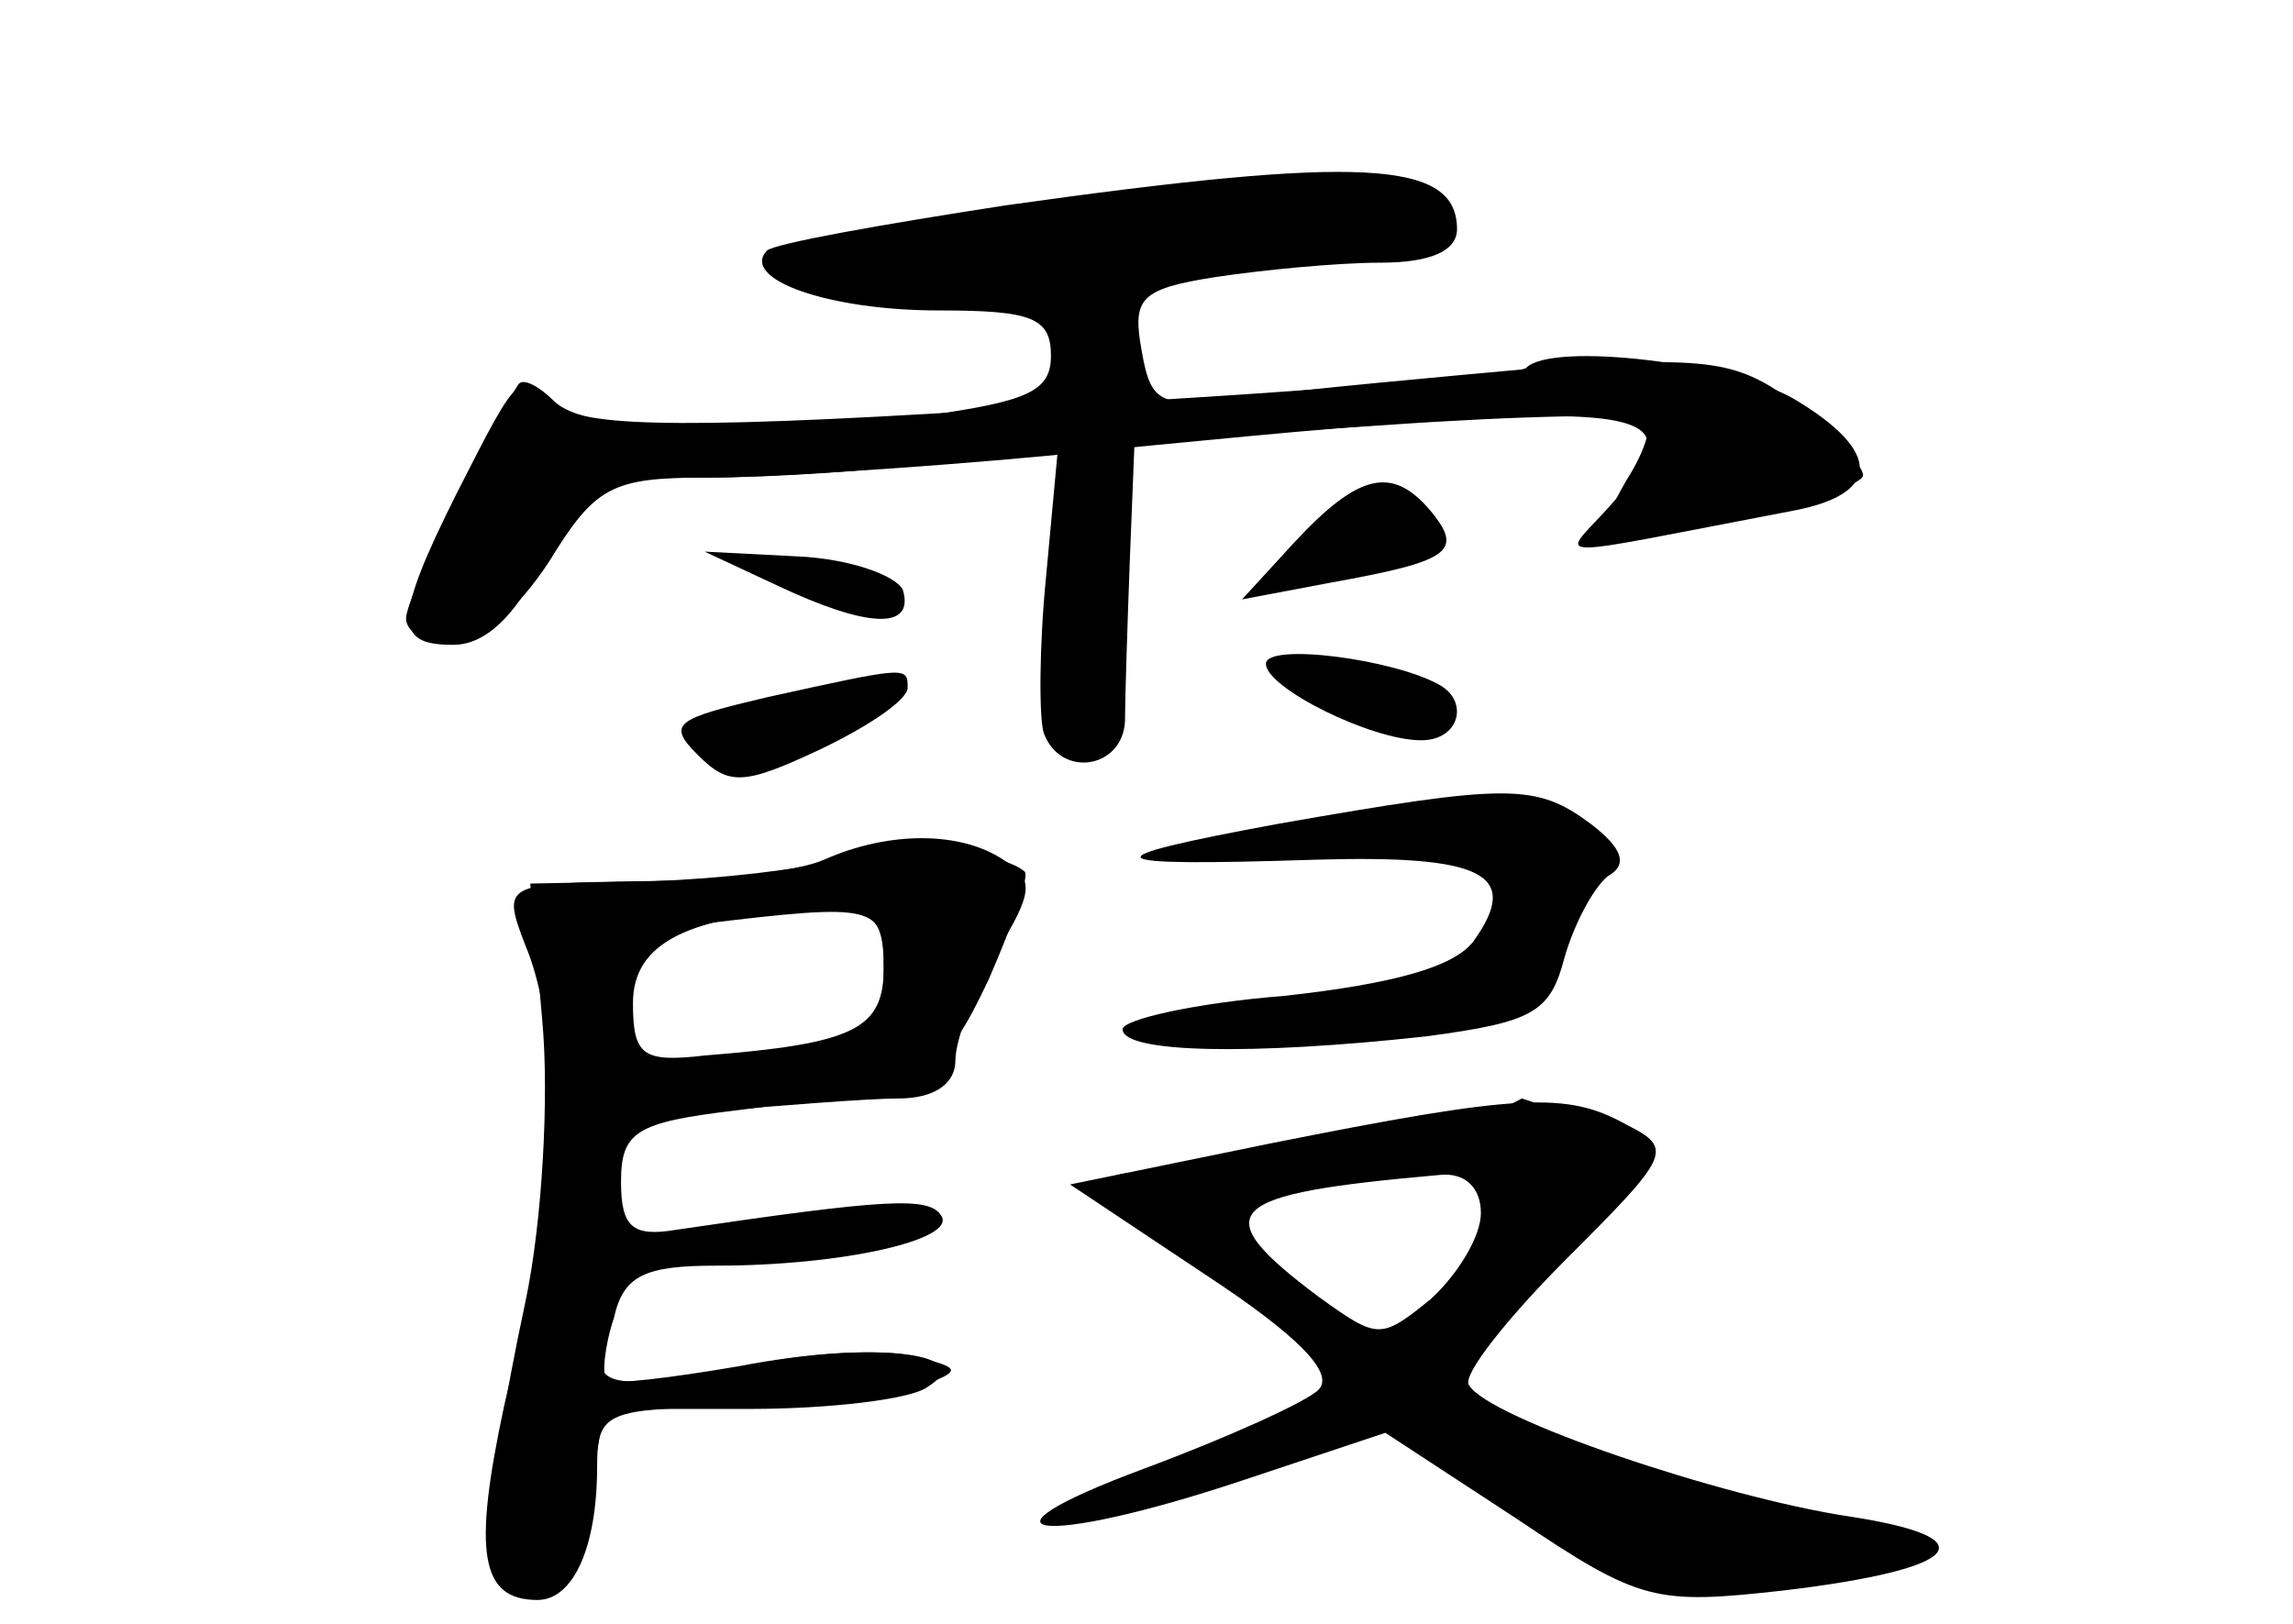 <?xml version="1.0" standalone="no"?>
<!DOCTYPE svg PUBLIC "-//W3C//DTD SVG 20010904//EN"
 "http://www.w3.org/TR/2001/REC-SVG-20010904/DTD/svg10.dtd">
<svg version="1.0" xmlns="http://www.w3.org/2000/svg"
 width="96pt" height="68pt" viewBox="0 0 96 68"
 preserveAspectRatio="xMidYMid meet">
<g transform="translate(0,68) scale(0.1,-0.1)" fill="#000000" stroke="none">
<g id="part-0" class="char-part">
  <path d="M421 594 c-52 -8 -97 -16 -100 -19 -11 -12 26 -25 72 -25 39 0 47 -3
47 -19 0 -15 -10 -19 -52 -25 -82 -9 -143 -7 -156 6 -6 6 -13 10 -15 7 -15
-23 -47 -89 -47 -98 0 -6 9 -11 20 -11 13 0 26 12 37 35 16 33 19 35 68 35 29
0 74 3 100 7 l48 6 -5 -54 c-3 -30 -3 -60 -1 -66 7 -19 33 -15 34 5 0 9 1 40
2 67 l2 50 105 7 c57 4 107 5 109 2 3 -3 -1 -14 -8 -25 -7 -12 -11 -22 -9 -24
6 -6 108 18 108 26 0 4 -12 17 -27 29 -25 19 -36 21 -108 16 -44 -4 -99 -9
-121 -12 -38 -5 -42 -4 -46 19 -4 22 -1 26 31 31 20 3 51 6 69 6 21 0 32 5 32
14 0 29 -40 31 -189 10z"/>
  <path d="M542 453 l-22 -24 37 7 c50 9 56 13 42 30 -16 19 -30 16 -57 -13z"/>
  <path d="M325 435 c38 -18 58 -19 53 -2 -3 6 -22 13 -44 14 l-39 2 30 -14z"/>
  <path d="M530 402 c0 -10 44 -32 65 -32 16 0 20 16 8 23 -19 11 -73 18 -73 9z"/>
  <path d="M321 388 c-38 -9 -42 -11 -29 -24 13 -13 19 -13 51 2 21 10 37 21 37
26 0 9 0 9 -59 -4z"/>
  <path d="M535 335 c-81 -15 -77 -18 16 -15 70 2 86 -6 66 -34 -8 -11 -34 -18
-79 -23 -38 -3 -68 -10 -68 -14 0 -10 54 -11 127 -3 45 6 52 10 58 33 4 14 12
29 18 34 9 5 6 12 -7 22 -23 17 -34 17 -131 0z"/>
  <path d="M350 320 c-14 -4 -48 -8 -77 -9 l-51 -1 5 -57 c3 -32 0 -85 -7 -118
-19 -89 -18 -119 2 -123 14 -3 19 6 24 37 l7 41 61 0 c33 0 67 4 74 9 23 14
-21 20 -78 9 -29 -5 -54 -8 -56 -6 -2 2 -1 14 3 26 4 18 13 22 43 22 53 0 101
11 94 21 -5 8 -23 7 -111 -6 -18 -3 -23 1 -23 20 0 21 6 25 48 30 81 10 86 13
106 55 10 23 17 43 15 45 -10 9 -57 13 -79 5z m20 -45 c0 -28 -4 -30 -67 -39
-42 -6 -43 -6 -43 23 0 26 4 30 33 34 74 9 77 8 77 -18z"/>
  <path d="M531 201 l-83 -17 57 -38 c38 -25 54 -41 47 -48 -5 -5 -38 -20 -73
-33 -78 -29 -43 -33 41 -5 l60 20 55 -36 c52 -35 58 -36 112 -30 75 9 86 22
27 31 -53 8 -151 41 -159 55 -3 4 16 28 41 53 43 43 45 46 25 56 -25 14 -45
13 -150 -8z m89 -29 c0 -10 -10 -26 -21 -36 -21 -17 -22 -17 -47 1 -48 36 -40
43 51 51 10 1 17 -5 17 -16z"/>
</g>
<g id="part-1" class="char-part">
  <path d="M395 585 c-109 -16 -74 -30 54 -21 117 7 163 15 155 27 -7 12 -110 9
-209 -6z"/>
</g>
<g id="part-2" class="char-part">
  <path d="M639 526 c-2 -3 -91 -10 -197 -16 -152 -10 -196 -9 -208 0 -17 15
-16 16 -43 -37 -26 -52 -26 -63 -2 -63 11 0 28 15 41 35 19 31 26 35 65 35 25
0 88 4 142 9 260 26 277 24 236 -22 -20 -22 -28 -21 77 -1 38 7 38 25 1 47
-26 15 -101 24 -112 13z"/>
</g>
<g id="part-3" class="char-part">
  <path d="M345 320 c-11 -5 -46 -9 -77 -9 -57 -1 -58 -1 -48 -27 6 -14 10 -37
10 -51 0 -26 0 -26 61 -19 34 3 73 6 85 6 15 0 24 6 24 16 0 9 8 29 17 45 16
26 16 31 3 39 -18 12 -48 12 -75 0z m25 -45 c0 -26 -12 -32 -75 -37 -26 -3
-30 0 -30 22 0 25 23 37 78 39 22 1 27 -3 27 -24z"/>
</g>
<g id="part-4" class="char-part">
  <path d="M211 91 c-13 -61 -10 -81 14 -81 15 0 25 22 25 56 0 23 4 24 58 25
31 0 66 4 76 8 19 7 19 8 -1 13 -12 3 -41 2 -65 -3 -65 -12 -70 -11 -66 13 2
14 -3 24 -12 26 -12 2 -19 -13 -29 -57z"/>
</g>
<g id="part-5" class="char-part">
  <path d="M605 204 c-21 -10 -24 -13 -8 -10 13 2 29 -4 39 -16 15 -16 15 -18 2
-13 -11 4 -18 0 -23 -14 -3 -12 -11 -21 -16 -21 -5 0 -9 -7 -9 -16 0 -12 -11
-7 -42 18 l-43 33 34 -40 c19 -22 39 -39 44 -37 5 1 18 -9 29 -23 11 -14 23
-23 28 -20 4 3 13 -2 20 -10 8 -10 18 -11 35 -5 16 6 27 6 31 -2 4 -6 3 -8 -2
-5 -6 3 -16 1 -24 -4 -10 -6 -4 -7 20 -3 19 4 45 7 57 8 47 2 31 14 -29 21
-35 4 -65 11 -68 16 -3 5 -15 10 -25 12 -35 7 -52 17 -52 32 0 8 6 15 13 15 8
0 11 6 7 17 -4 10 -2 14 4 10 5 -3 23 7 38 23 l28 29 -27 11 c-15 5 -28 10
-29 10 -1 -1 -15 -7 -32 -16z m64 -14 c-6 -5 -18 -6 -26 -3 -19 8 -16 11 13
11 17 0 22 -3 13 -8z"/>
  <path d="M538 193 c6 -2 18 -2 25 0 6 3 1 5 -13 5 -14 0 -19 -2 -12 -5z"/>
  <path d="M468 178 c8 -8 17 -8 34 0 22 10 21 11 -11 11 -27 1 -32 -2 -23 -11z"/>
  <path d="M515 70 c-8 -13 5 -13 25 0 13 8 13 10 -2 10 -9 0 -20 -4 -23 -10z"/>
</g>
</g>
</svg>